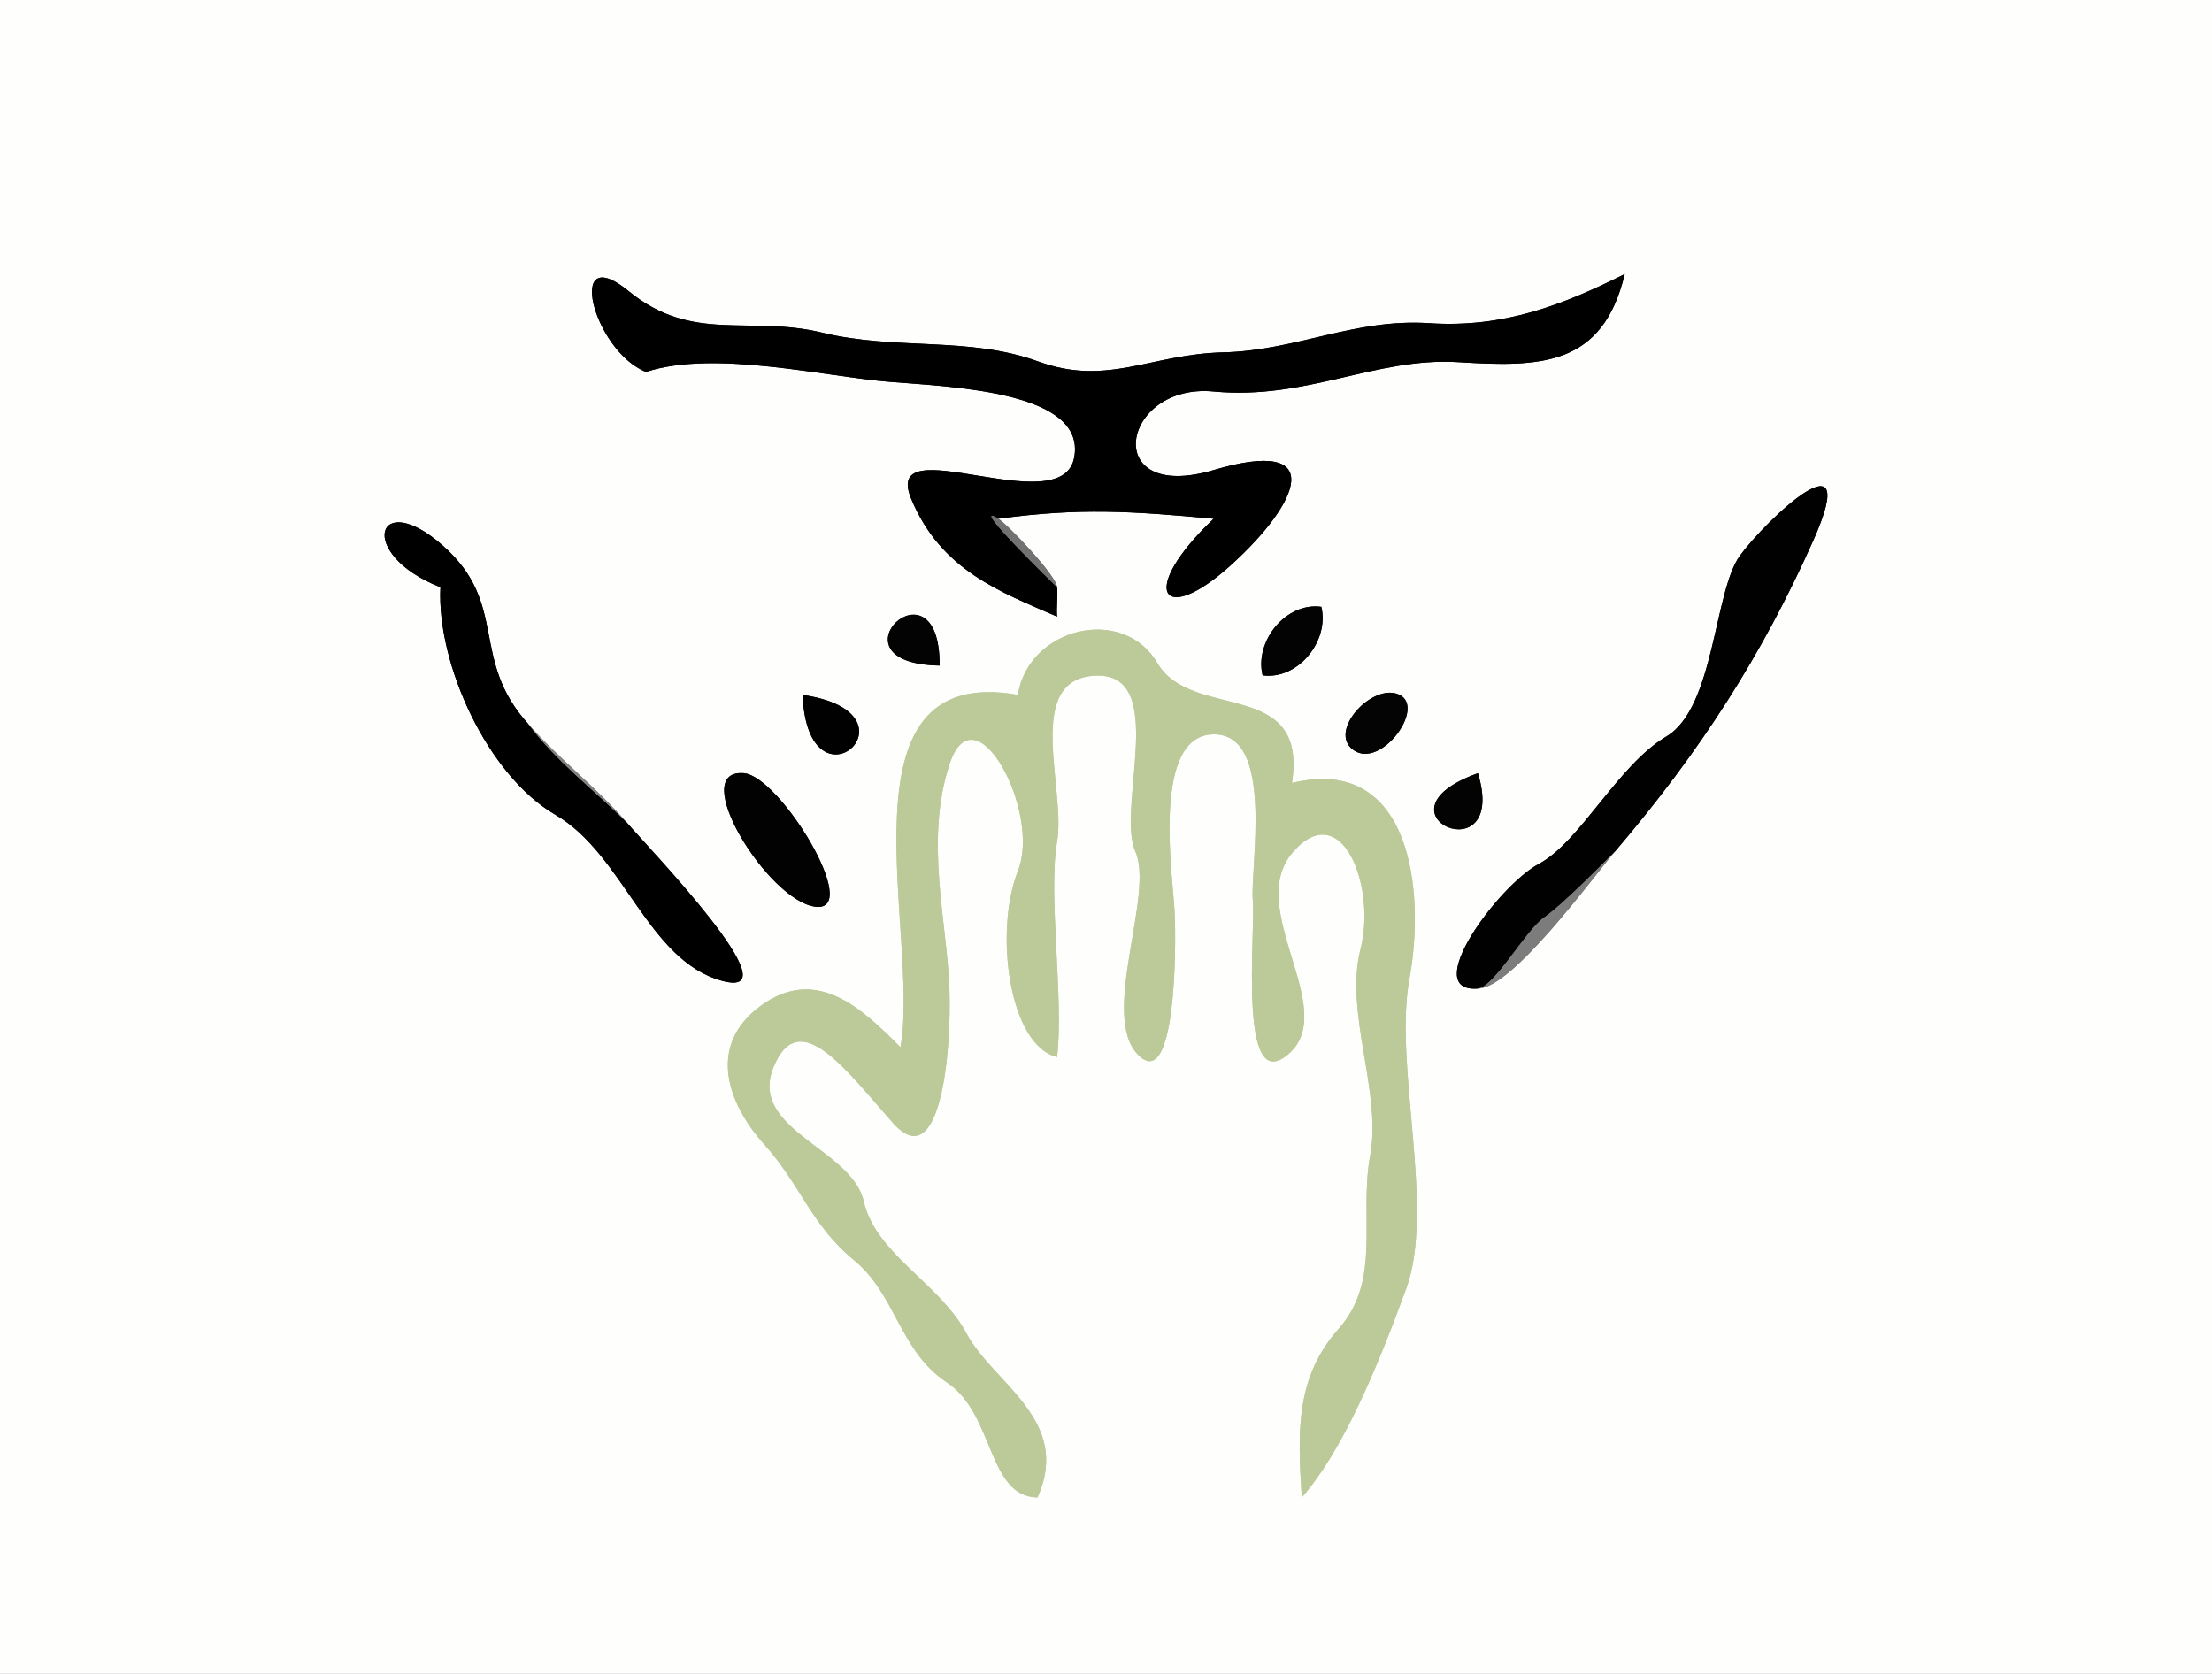 <svg xmlns="http://www.w3.org/2000/svg" xmlns:v="https://svgstorm.com"
viewBox = "0 0 226 171"
width="226"
height="171">
<rect x="0" y="0" width="226" height="171" fill="#333333" stroke="none"/>
<g fill="None" fill-opacity="0.0" stroke="#FEFEFD" stroke-opacity="1.00" stroke-width="0.3"><path d="
M 0.00 171.00 
L 226.00 171.00
L 226.00 0.00
L 0.00 0.00
L 0.00 171.00
M 102.00 53.00 
C 102.99 53.61 107.99 58.88 108.00 60.00
C 108.09 60.99 107.92 62.01 108.00 63.00
C 102.29 60.50 96.11 58.30 93.08 50.92 C 90.06 43.54 108.49 53.45 109.75 46.75 C 111.01 40.05 97.59 39.55 90.98 39.02 C 84.36 38.50 72.99 35.70 66.00 38.00
C 60.58 35.82 57.72 24.42 64.25 29.76 C 70.77 35.09 76.57 32.18 84.01 33.99 C 91.45 35.81 99.00 34.35 106.07 36.93 C 113.14 39.51 117.53 36.18 125.00 36.00 C 132.47 35.82 138.37 32.52 146.02 33.02 C 153.68 33.53 159.78 31.11 166.00 28.00
C 163.74 37.43 157.44 37.53 149.00 37.00 C 140.56 36.48 133.48 40.90 124.00 40.00 C 114.52 39.10 112.32 51.49 124.02 48.02 C 135.73 44.56 132.80 51.38 125.75 57.75 C 118.71 64.13 116.18 60.42 124.00 53.00
C 115.64 52.23 110.37 51.86 102.00 53.00
M 165.00 87.00 
C 162.77 89.61 154.49 101.02 151.00 101.00
C 144.99 101.48 153.04 90.50 157.25 88.25 C 161.46 86.00 165.30 78.18 170.25 75.25 C 175.19 72.32 175.11 60.42 177.77 56.77 C 180.43 53.12 190.40 43.68 185.25 55.25 C 180.09 66.82 173.78 76.72 165.00 87.00
M 54.00 74.00 
C 57.00 77.44 61.02 80.51 64.00 84.00
C 66.16 86.53 81.38 102.29 73.77 100.21 C 66.16 98.14 63.73 87.30 56.75 83.25 C 49.77 79.20 44.61 67.79 45.00 60.00
C 36.34 56.60 38.44 49.73 45.25 55.75 C 52.05 61.77 47.92 67.31 54.00 74.00
M 96.00 68.00 
C 84.08 67.79 96.05 56.42 96.00 68.00
M 135.00 62.00 
C 135.84 65.49 132.62 69.49 129.00 69.00
C 128.16 65.51 131.38 61.51 135.00 62.00
M 132.00 80.00 
C 144.24 77.03 145.63 91.16 144.00 100.00 C 142.37 108.84 146.67 123.48 143.67 131.67 C 140.67 139.86 137.19 148.22 133.00 153.00
C 132.59 146.35 132.33 140.77 136.77 135.77 C 141.21 130.77 138.82 124.41 140.00 118.00 C 141.18 111.59 137.35 103.45 139.00 97.00 C 140.65 90.55 137.06 81.35 132.08 87.08 C 127.11 92.82 136.90 103.09 131.67 107.67 C 126.44 112.25 128.29 95.39 128.00 92.00 C 127.71 88.61 130.29 74.92 123.97 75.03 C 117.66 75.13 119.79 89.24 120.00 93.00 C 120.21 96.76 120.13 111.77 116.25 107.74 C 112.37 103.71 117.97 91.39 116.00 87.00 C 114.03 82.61 119.44 68.76 111.97 69.03 C 104.51 69.29 108.94 80.65 108.00 86.00 C 107.06 91.35 108.71 102.15 108.00 108.00
C 103.02 106.77 101.59 95.03 104.00 89.00 C 106.41 82.97 99.62 70.24 97.03 78.03 C 94.44 85.82 96.76 94.15 97.00 101.00 C 97.24 107.85 96.01 120.09 91.25 114.75 C 86.49 109.41 81.65 102.61 79.03 109.03 C 76.41 115.44 87.03 117.33 88.25 122.75 C 89.48 128.16 96.03 131.13 98.75 136.25 C 101.48 141.36 109.55 145.09 106.00 153.00
C 100.86 152.89 101.62 144.47 96.75 141.25 C 91.88 138.03 91.59 132.32 87.25 128.75 C 82.90 125.19 81.78 121.03 78.08 116.92 C 74.38 112.81 72.15 106.82 77.75 102.75 C 83.35 98.68 87.94 102.89 92.00 107.00
C 94.07 95.48 84.97 67.62 104.00 71.00
C 105.06 64.13 114.72 61.76 118.25 67.75 C 121.78 73.74 133.66 69.17 132.00 80.00
M 82.00 71.00 
C 94.71 72.86 82.55 83.70 82.00 71.00
M 143.00 71.00 
C 145.67 72.32 141.11 78.56 138.32 76.66 C 135.54 74.76 140.28 69.65 143.00 71.00
M 76.00 79.00 
C 79.70 79.30 88.17 93.26 83.30 92.64 C 78.43 92.02 70.16 78.53 76.00 79.00
M 151.00 79.00 
C 154.18 89.52 139.50 83.13 151.00 79.00 Z"/>
</g>
<g fill="None" fill-opacity="0.0" stroke="#000000" stroke-opacity="1.00" stroke-width="0.3"><path d="
M 108.00 60.00 
C 108.00 59.99 98.72 50.99 102.00 53.00
C 110.37 51.86 115.64 52.23 124.00 53.00
C 116.18 60.42 118.71 64.13 125.75 57.75 C 132.80 51.38 135.73 44.56 124.02 48.02 C 112.32 51.49 114.52 39.10 124.00 40.00 C 133.48 40.90 140.56 36.48 149.00 37.00 C 157.44 37.53 163.74 37.43 166.00 28.00
C 159.78 31.11 153.68 33.53 146.02 33.02 C 138.37 32.52 132.47 35.82 125.00 36.00 C 117.53 36.18 113.14 39.51 106.07 36.93 C 99.00 34.35 91.45 35.81 84.01 33.99 C 76.57 32.18 70.77 35.09 64.25 29.76 C 57.72 24.42 60.58 35.82 66.00 38.00
C 72.99 35.70 84.36 38.50 90.98 39.02 C 97.59 39.55 111.01 40.05 109.75 46.75 C 108.49 53.45 90.06 43.54 93.08 50.92 C 96.11 58.30 102.29 60.50 108.00 63.00
C 107.92 62.01 108.09 60.99 108.00 60.00 Z"/>
</g>
<g fill="None" fill-opacity="0.0" stroke="#010101" stroke-opacity="1.00" stroke-width="0.3"><path d="
M 151.00 101.00 
C 152.66 100.87 155.86 95.07 157.75 93.75 C 159.64 92.43 163.32 88.68 165.00 87.00
C 173.78 76.72 180.09 66.82 185.25 55.25 C 190.40 43.68 180.43 53.12 177.77 56.77 C 175.11 60.42 175.19 72.32 170.25 75.25 C 165.30 78.18 161.46 86.00 157.25 88.25 C 153.04 90.50 144.99 101.48 151.00 101.00 Z"/>
</g>
<g fill="None" fill-opacity="0.0" stroke="#000000" stroke-opacity="1.00" stroke-width="0.3"><path d="
M 64.00 84.00 
C 60.69 80.69 56.80 77.77 54.00 74.00
C 47.92 67.31 52.05 61.77 45.25 55.75 C 38.44 49.73 36.34 56.60 45.00 60.00
C 44.61 67.79 49.77 79.20 56.75 83.25 C 63.73 87.30 66.16 98.14 73.77 100.21 C 81.38 102.29 66.16 86.53 64.00 84.00 Z"/>
</g>
<g fill="None" fill-opacity="0.0" stroke="#727272" stroke-opacity="1.00" stroke-width="0.3"><path d="
M 108.00 60.00 
C 107.99 58.88 102.99 53.61 102.00 53.00
C 98.72 50.99 108.00 59.99 108.00 60.00 Z"/>
</g>
<g fill="None" fill-opacity="0.0" stroke="#030303" stroke-opacity="1.00" stroke-width="0.3"><path d="
M 96.00 68.00 
C 96.05 56.42 84.08 67.79 96.00 68.00 Z"/>
</g>
<g fill="None" fill-opacity="0.0" stroke="#030303" stroke-opacity="1.00" stroke-width="0.3"><path d="
M 135.00 62.00 
C 131.38 61.51 128.16 65.51 129.00 69.00
C 132.62 69.49 135.84 65.49 135.00 62.00 Z"/>
</g>
<g fill="None" fill-opacity="0.0" stroke="#BBCA98" stroke-opacity="1.00" stroke-width="0.3"><path d="
M 132.00 80.00 
C 133.66 69.17 121.78 73.74 118.25 67.75 C 114.72 61.76 105.06 64.13 104.00 71.00
C 84.97 67.62 94.07 95.48 92.00 107.00
C 87.94 102.89 83.35 98.68 77.75 102.75 C 72.15 106.82 74.38 112.81 78.08 116.92 C 81.78 121.03 82.90 125.19 87.25 128.75 C 91.59 132.32 91.88 138.03 96.75 141.25 C 101.62 144.47 100.86 152.89 106.00 153.00
C 109.55 145.09 101.48 141.36 98.75 136.25 C 96.03 131.13 89.48 128.16 88.25 122.75 C 87.03 117.33 76.41 115.44 79.03 109.03 C 81.65 102.61 86.49 109.41 91.25 114.75 C 96.01 120.09 97.24 107.85 97.00 101.00 C 96.76 94.15 94.44 85.82 97.03 78.03 C 99.62 70.24 106.41 82.97 104.00 89.00 C 101.59 95.03 103.02 106.77 108.00 108.00
C 108.71 102.15 107.06 91.35 108.00 86.00 C 108.94 80.65 104.51 69.29 111.97 69.03 C 119.44 68.76 114.03 82.61 116.00 87.00 C 117.97 91.39 112.37 103.71 116.25 107.74 C 120.13 111.77 120.21 96.76 120.00 93.00 C 119.79 89.24 117.66 75.13 123.97 75.03 C 130.29 74.92 127.71 88.61 128.00 92.00 C 128.29 95.39 126.44 112.25 131.67 107.67 C 136.90 103.09 127.11 92.82 132.08 87.08 C 137.06 81.35 140.65 90.55 139.00 97.00 C 137.35 103.45 141.18 111.59 140.00 118.00 C 138.82 124.41 141.21 130.77 136.77 135.77 C 132.33 140.77 132.59 146.35 133.00 153.00
C 137.19 148.22 140.67 139.86 143.67 131.67 C 146.67 123.48 142.37 108.84 144.00 100.00 C 145.63 91.16 144.24 77.03 132.00 80.00 Z"/>
</g>
<g fill="None" fill-opacity="0.0" stroke="#010101" stroke-opacity="1.00" stroke-width="0.3"><path d="
M 82.00 71.00 
C 82.55 83.70 94.71 72.86 82.00 71.00 Z"/>
</g>
<g fill="None" fill-opacity="0.0" stroke="#040404" stroke-opacity="1.00" stroke-width="0.3"><path d="
M 143.00 71.00 
C 140.28 69.65 135.54 74.76 138.32 76.66 C 141.11 78.56 145.67 72.32 143.00 71.00 Z"/>
</g>
<g fill="None" fill-opacity="0.0" stroke="#838383" stroke-opacity="1.00" stroke-width="0.3"><path d="
M 64.00 84.00 
C 61.02 80.51 57.00 77.44 54.00 74.00
C 56.80 77.77 60.69 80.69 64.00 84.00 Z"/>
</g>
<g fill="None" fill-opacity="0.0" stroke="#020202" stroke-opacity="1.00" stroke-width="0.3"><path d="
M 76.00 79.00 
C 70.16 78.53 78.43 92.02 83.30 92.64 C 88.17 93.26 79.70 79.30 76.00 79.00 Z"/>
</g>
<g fill="None" fill-opacity="0.0" stroke="#030303" stroke-opacity="1.00" stroke-width="0.3"><path d="
M 151.00 79.00 
C 139.50 83.13 154.18 89.52 151.00 79.00 Z"/>
</g>
<g fill="None" fill-opacity="0.0" stroke="#7B7C7B" stroke-opacity="1.00" stroke-width="0.3"><path d="
M 151.00 101.00 
C 154.49 101.02 162.77 89.61 165.00 87.00
C 163.32 88.68 159.64 92.43 157.75 93.75 C 155.86 95.07 152.66 100.87 151.00 101.00 Z"/>
</g>
<g fill="#FEFEFD" fill-opacity="1.00" stroke="None">
<path d="
M 0.00 171.00 
L 226.00 171.00
L 226.00 0.00
L 0.00 0.00
L 0.00 171.00
M 102.00 53.00 
C 102.99 53.61 107.99 58.88 108.00 60.00
C 108.09 60.99 107.92 62.01 108.00 63.00
C 102.29 60.50 96.11 58.30 93.08 50.92 C 90.06 43.54 108.49 53.45 109.75 46.75 C 111.01 40.05 97.59 39.55 90.98 39.02 C 84.36 38.50 72.99 35.70 66.00 38.00
C 60.58 35.82 57.72 24.42 64.25 29.76 C 70.77 35.09 76.57 32.18 84.01 33.99 C 91.45 35.81 99.00 34.35 106.07 36.93 C 113.14 39.51 117.53 36.18 125.00 36.00 C 132.47 35.82 138.37 32.52 146.02 33.02 C 153.68 33.53 159.78 31.11 166.00 28.00
C 163.74 37.43 157.44 37.53 149.00 37.00 C 140.56 36.48 133.48 40.90 124.00 40.00 C 114.52 39.10 112.32 51.49 124.02 48.02 C 135.73 44.56 132.80 51.38 125.75 57.75 C 118.71 64.13 116.18 60.42 124.00 53.00
C 115.64 52.23 110.37 51.86 102.00 53.00
M 165.00 87.00 
C 162.77 89.61 154.49 101.02 151.00 101.00
C 144.99 101.48 153.04 90.50 157.25 88.25 C 161.46 86.00 165.30 78.18 170.25 75.25 C 175.19 72.32 175.11 60.42 177.77 56.77 C 180.43 53.12 190.40 43.68 185.25 55.25 C 180.09 66.82 173.78 76.72 165.00 87.00
M 54.00 74.00 
C 57.00 77.44 61.02 80.51 64.00 84.00
C 66.16 86.53 81.38 102.29 73.77 100.21 C 66.16 98.14 63.73 87.30 56.75 83.25 C 49.77 79.20 44.61 67.79 45.00 60.00
C 36.34 56.60 38.44 49.73 45.25 55.75 C 52.05 61.77 47.92 67.31 54.00 74.00
M 96.00 68.00 
C 84.08 67.79 96.05 56.42 96.00 68.00
M 135.00 62.00 
C 135.84 65.49 132.62 69.49 129.00 69.00
C 128.16 65.51 131.38 61.51 135.00 62.00
M 132.00 80.00 
C 144.24 77.03 145.63 91.16 144.00 100.00 C 142.37 108.84 146.67 123.48 143.67 131.67 C 140.67 139.86 137.19 148.22 133.00 153.00
C 132.59 146.35 132.33 140.77 136.77 135.77 C 141.21 130.77 138.82 124.41 140.00 118.00 C 141.18 111.59 137.35 103.45 139.00 97.00 C 140.65 90.55 137.06 81.35 132.08 87.08 C 127.11 92.82 136.90 103.09 131.67 107.67 C 126.44 112.25 128.29 95.39 128.00 92.00 C 127.71 88.61 130.29 74.92 123.97 75.03 C 117.66 75.13 119.79 89.24 120.00 93.00 C 120.21 96.76 120.13 111.77 116.25 107.74 C 112.37 103.71 117.97 91.39 116.00 87.00 C 114.03 82.61 119.44 68.76 111.97 69.03 C 104.51 69.29 108.94 80.65 108.00 86.00 C 107.06 91.35 108.71 102.15 108.00 108.00
C 103.02 106.77 101.59 95.03 104.00 89.00 C 106.41 82.97 99.62 70.24 97.03 78.03 C 94.44 85.82 96.76 94.15 97.00 101.00 C 97.24 107.85 96.01 120.09 91.25 114.75 C 86.49 109.41 81.65 102.61 79.03 109.03 C 76.41 115.44 87.03 117.33 88.25 122.75 C 89.48 128.16 96.03 131.13 98.75 136.25 C 101.48 141.36 109.55 145.09 106.00 153.00
C 100.86 152.89 101.62 144.47 96.75 141.25 C 91.88 138.03 91.59 132.32 87.25 128.75 C 82.90 125.19 81.78 121.03 78.08 116.92 C 74.38 112.81 72.15 106.82 77.75 102.75 C 83.35 98.68 87.94 102.89 92.00 107.00
C 94.07 95.48 84.97 67.62 104.00 71.00
C 105.06 64.13 114.72 61.76 118.25 67.75 C 121.78 73.74 133.66 69.17 132.00 80.00
M 82.00 71.00 
C 94.71 72.86 82.55 83.70 82.00 71.00
M 143.00 71.00 
C 145.67 72.32 141.11 78.56 138.32 76.66 C 135.54 74.76 140.28 69.65 143.00 71.00
M 76.00 79.00 
C 79.70 79.30 88.17 93.26 83.30 92.64 C 78.43 92.02 70.16 78.53 76.00 79.00
M 151.00 79.00 
C 154.18 89.52 139.50 83.13 151.00 79.00 Z"/>
</g>
<g fill="#000000" fill-opacity="1.00" stroke="None">
<path d="
M 108.00 60.00 
C 108.00 59.99 98.72 50.99 102.00 53.00
C 110.37 51.86 115.64 52.23 124.00 53.00
C 116.18 60.42 118.71 64.13 125.75 57.75 C 132.80 51.38 135.73 44.56 124.02 48.02 C 112.32 51.49 114.52 39.10 124.00 40.00 C 133.48 40.90 140.56 36.48 149.00 37.00 C 157.44 37.53 163.74 37.43 166.00 28.00
C 159.78 31.11 153.68 33.53 146.02 33.02 C 138.37 32.52 132.47 35.82 125.00 36.00 C 117.53 36.18 113.14 39.51 106.07 36.93 C 99.00 34.35 91.45 35.81 84.01 33.99 C 76.57 32.18 70.77 35.09 64.25 29.76 C 57.72 24.42 60.58 35.82 66.00 38.00
C 72.99 35.70 84.36 38.50 90.98 39.02 C 97.59 39.55 111.01 40.05 109.75 46.75 C 108.49 53.45 90.06 43.54 93.08 50.92 C 96.11 58.30 102.29 60.50 108.00 63.00
C 107.92 62.01 108.09 60.99 108.00 60.00 Z"/>
</g>
<g fill="#010101" fill-opacity="1.00" stroke="None">
<path d="
M 151.00 101.00 
C 152.66 100.87 155.86 95.07 157.75 93.75 C 159.64 92.43 163.32 88.68 165.00 87.00
C 173.78 76.72 180.09 66.82 185.25 55.25 C 190.40 43.68 180.43 53.12 177.77 56.77 C 175.11 60.42 175.19 72.32 170.25 75.25 C 165.30 78.18 161.46 86.00 157.25 88.25 C 153.04 90.50 144.99 101.48 151.00 101.00 Z"/>
</g>
<g fill="#000000" fill-opacity="1.00" stroke="None">
<path d="
M 64.00 84.00 
C 60.69 80.69 56.80 77.77 54.00 74.00
C 47.92 67.31 52.05 61.77 45.25 55.75 C 38.44 49.73 36.34 56.60 45.00 60.00
C 44.61 67.79 49.77 79.20 56.75 83.25 C 63.73 87.30 66.16 98.14 73.77 100.21 C 81.38 102.29 66.16 86.53 64.00 84.00 Z"/>
</g>
<g fill="#727272" fill-opacity="1.00" stroke="None">
<path d="
M 108.00 60.00 
C 107.99 58.88 102.99 53.61 102.00 53.00
C 98.72 50.99 108.00 59.99 108.00 60.00 Z"/>
</g>
<g fill="#030303" fill-opacity="1.00" stroke="None">
<path d="
M 96.00 68.00 
C 96.05 56.42 84.08 67.79 96.00 68.00 Z"/>
</g>
<g fill="#030303" fill-opacity="1.00" stroke="None">
<path d="
M 135.00 62.00 
C 131.38 61.51 128.16 65.51 129.00 69.00
C 132.62 69.49 135.84 65.49 135.00 62.00 Z"/>
</g>
<g fill="#BBCA98" fill-opacity="1.00" stroke="None">
<path d="
M 132.00 80.00 
C 133.66 69.17 121.78 73.74 118.25 67.75 C 114.72 61.76 105.06 64.13 104.00 71.00
C 84.97 67.62 94.07 95.48 92.00 107.00
C 87.94 102.89 83.35 98.68 77.75 102.75 C 72.15 106.82 74.38 112.81 78.08 116.92 C 81.78 121.03 82.90 125.19 87.25 128.75 C 91.59 132.32 91.88 138.03 96.75 141.25 C 101.62 144.47 100.86 152.89 106.00 153.00
C 109.55 145.09 101.48 141.36 98.75 136.25 C 96.03 131.13 89.48 128.16 88.25 122.75 C 87.03 117.33 76.41 115.44 79.03 109.03 C 81.65 102.61 86.49 109.41 91.25 114.75 C 96.01 120.09 97.24 107.85 97.00 101.00 C 96.76 94.15 94.44 85.82 97.03 78.03 C 99.62 70.24 106.41 82.97 104.00 89.00 C 101.59 95.03 103.02 106.77 108.00 108.00
C 108.71 102.15 107.06 91.35 108.00 86.00 C 108.94 80.65 104.51 69.29 111.97 69.03 C 119.44 68.76 114.03 82.61 116.00 87.00 C 117.97 91.39 112.37 103.71 116.25 107.74 C 120.13 111.77 120.21 96.76 120.00 93.00 C 119.79 89.24 117.66 75.13 123.97 75.03 C 130.29 74.92 127.71 88.61 128.00 92.00 C 128.29 95.39 126.44 112.25 131.67 107.67 C 136.90 103.09 127.11 92.82 132.08 87.08 C 137.06 81.35 140.65 90.55 139.00 97.00 C 137.35 103.45 141.18 111.59 140.00 118.00 C 138.82 124.41 141.21 130.77 136.77 135.77 C 132.33 140.77 132.59 146.35 133.00 153.00
C 137.19 148.22 140.67 139.86 143.67 131.67 C 146.67 123.48 142.37 108.84 144.00 100.00 C 145.63 91.16 144.24 77.03 132.00 80.00 Z"/>
</g>
<g fill="#010101" fill-opacity="1.00" stroke="None">
<path d="
M 82.00 71.00 
C 82.55 83.70 94.71 72.86 82.00 71.00 Z"/>
</g>
<g fill="#040404" fill-opacity="1.00" stroke="None">
<path d="
M 143.00 71.00 
C 140.28 69.65 135.54 74.76 138.32 76.66 C 141.11 78.56 145.67 72.32 143.00 71.00 Z"/>
</g>
<g fill="#838383" fill-opacity="1.00" stroke="None">
<path d="
M 64.00 84.00 
C 61.02 80.51 57.00 77.44 54.00 74.00
C 56.80 77.77 60.69 80.69 64.00 84.00 Z"/>
</g>
<g fill="#020202" fill-opacity="1.00" stroke="None">
<path d="
M 76.00 79.00 
C 70.16 78.53 78.43 92.02 83.30 92.64 C 88.17 93.26 79.70 79.30 76.00 79.00 Z"/>
</g>
<g fill="#030303" fill-opacity="1.00" stroke="None">
<path d="
M 151.00 79.00 
C 139.50 83.13 154.18 89.52 151.00 79.00 Z"/>
</g>
<g fill="#7B7C7B" fill-opacity="1.00" stroke="None">
<path d="
M 151.00 101.00 
C 154.49 101.02 162.77 89.61 165.00 87.00
C 163.32 88.68 159.64 92.43 157.75 93.75 C 155.86 95.07 152.66 100.87 151.00 101.00 Z"/>
</g>
</svg>